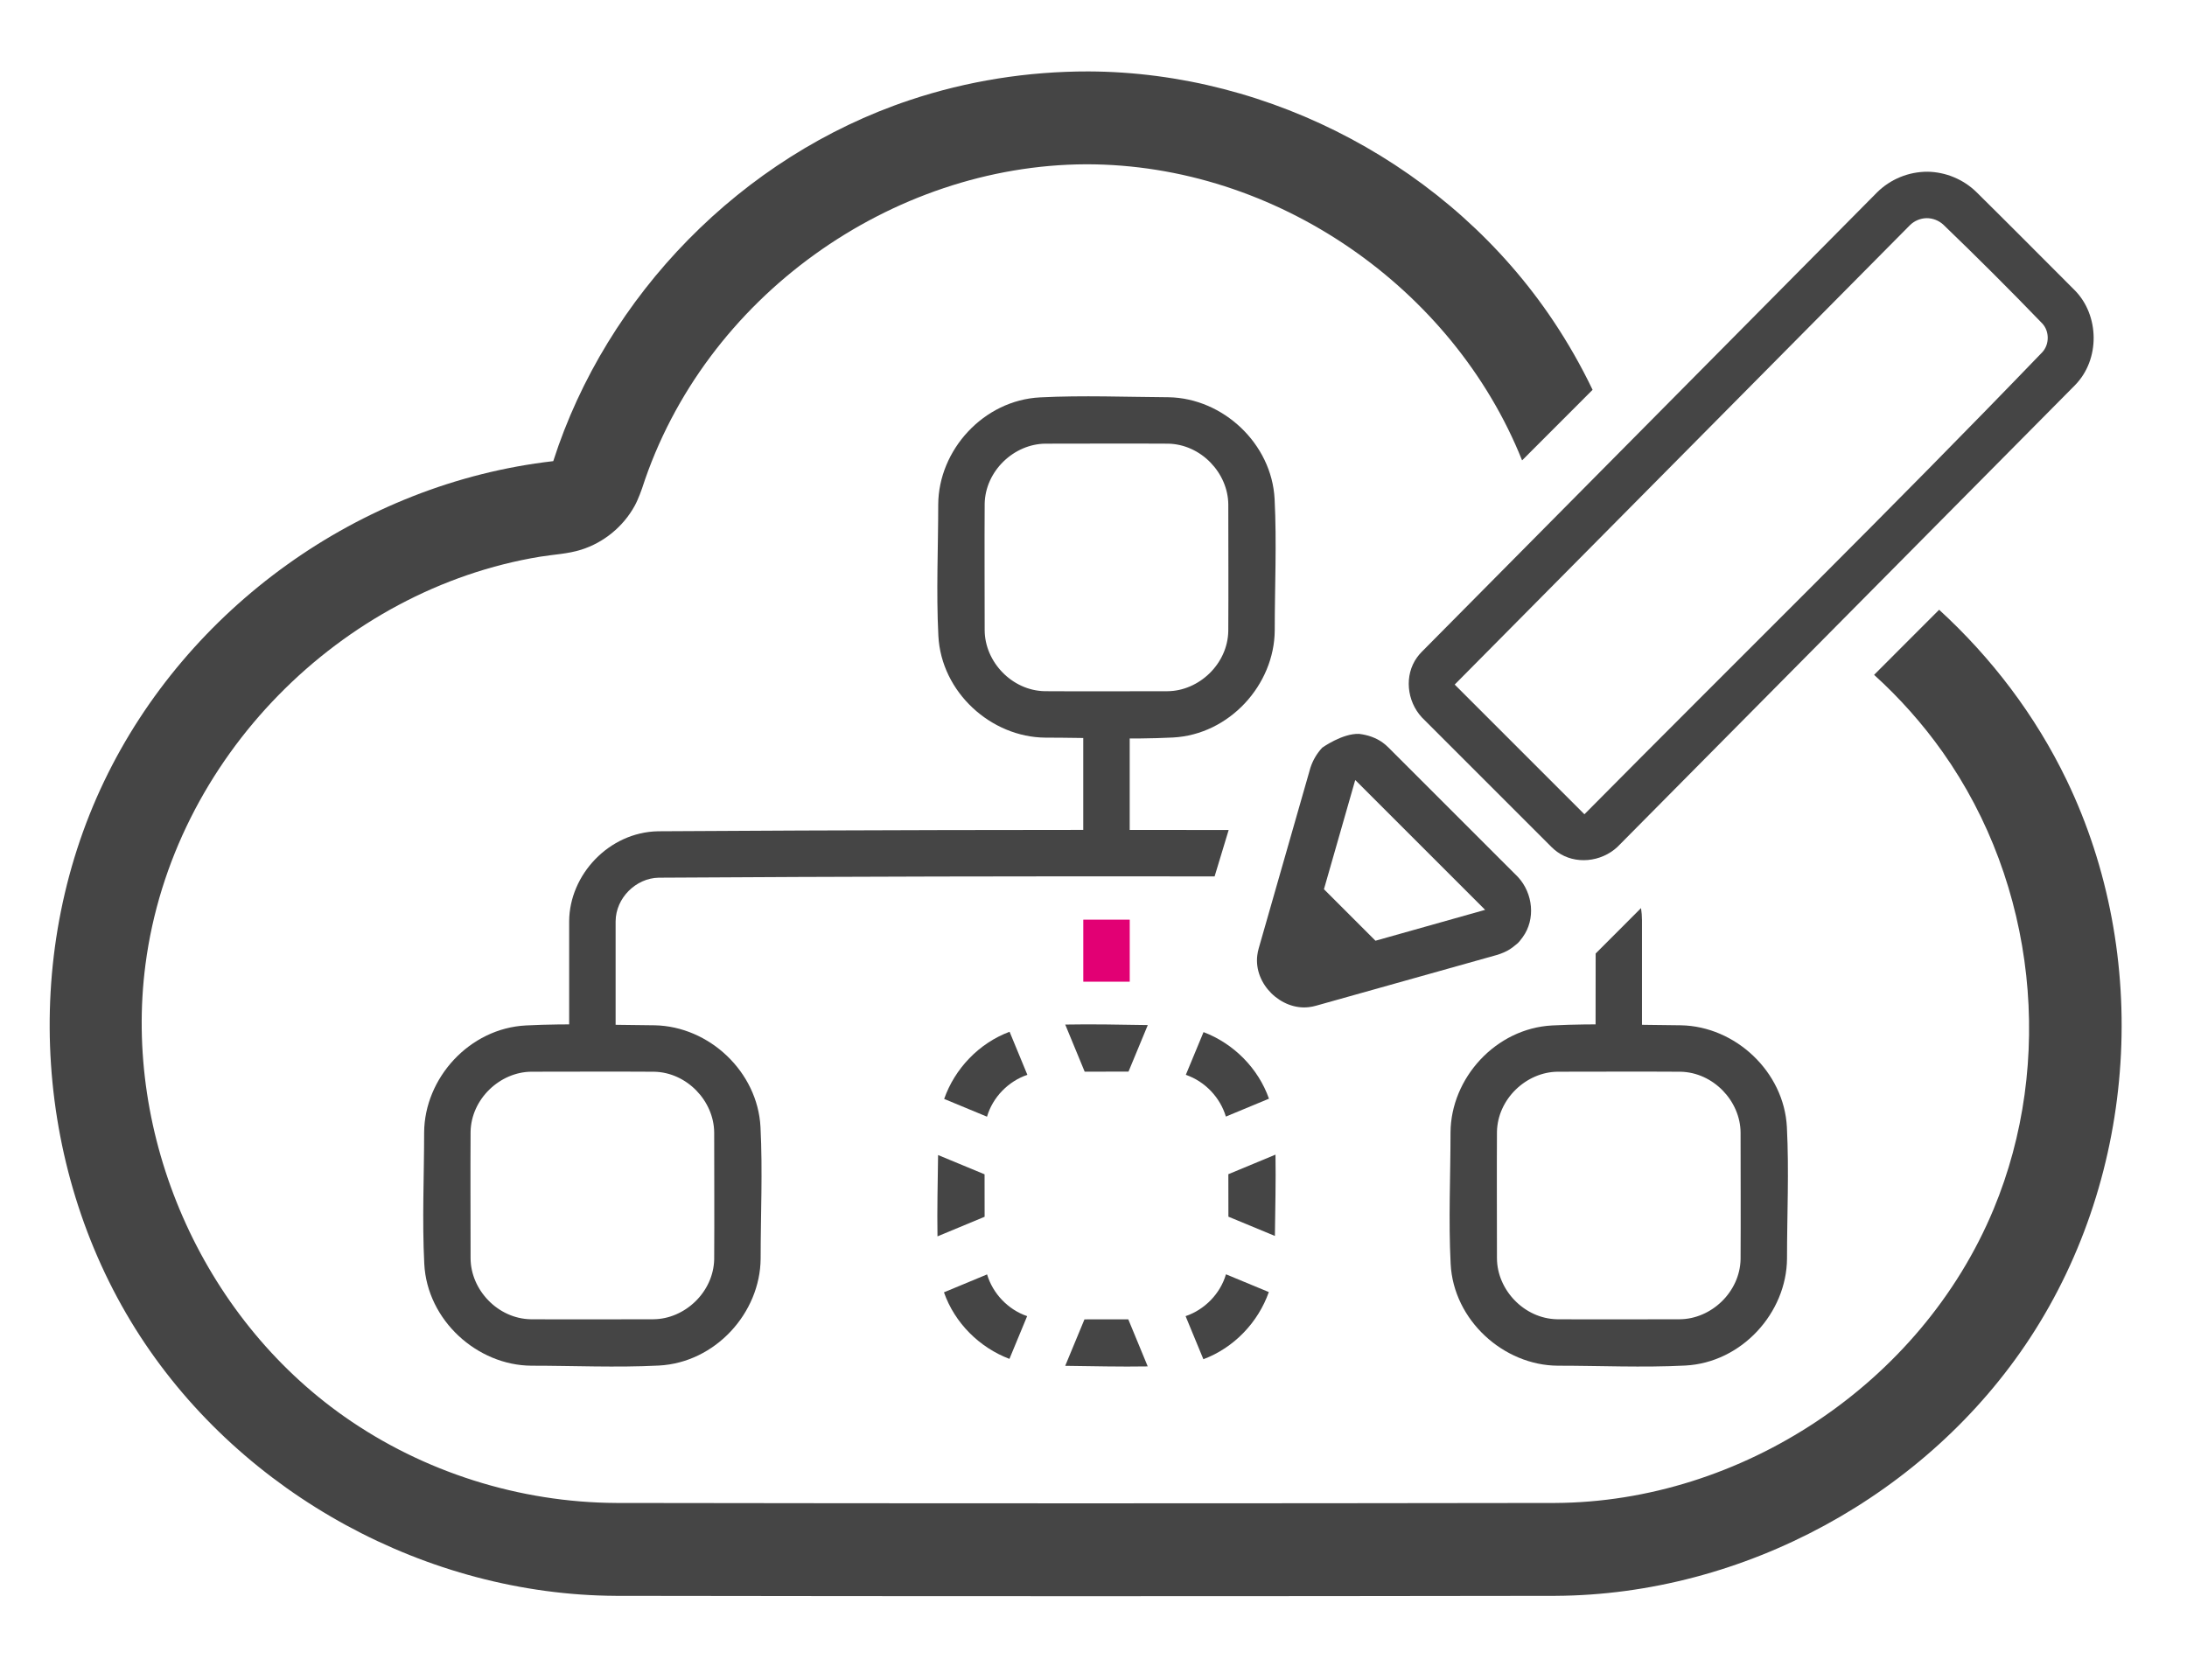 <?xml version="1.0" encoding="UTF-8" standalone="no"?><!DOCTYPE svg PUBLIC "-//W3C//DTD SVG 1.1//EN" "http://www.w3.org/Graphics/SVG/1.1/DTD/svg11.dtd"><svg width="100%" height="100%" viewBox="0 0 121 93" version="1.1" xmlns="http://www.w3.org/2000/svg" xmlns:xlink="http://www.w3.org/1999/xlink" xml:space="preserve" xmlns:serif="http://www.serif.com/" style="fill-rule:evenodd;clip-rule:evenodd;stroke-linejoin:round;stroke-miterlimit:2;"><rect id="logo-colors" serif:id="logo colors" x="-10.8" y="-24.72" width="141.732" height="141.732" style="fill:none;"/><g><g id="Cloud"><path id="Cloud-with-cutout" serif:id="Cloud with cutout" d="M107.286,33.746c2.904,2.658 5.335,5.853 7.064,9.447c4.652,9.67 3.938,21.724 -2.024,30.838c-5.687,8.693 -15.852,14.238 -26.278,14.288c-17.321,0.027 -34.642,0.027 -51.964,0c-10.442,-0.05 -20.629,-5.597 -26.329,-14.367c-5.811,-8.942 -6.683,-20.933 -1.989,-30.722c4.578,-9.55 14.105,-16.477 24.844,-17.709c2.938,-9.158 10.405,-16.869 19.725,-19.981c3.183,-1.063 6.521,-1.591 9.893,-1.587c10.102,0.039 20.019,5.292 25.709,13.803c0.815,1.219 1.542,2.496 2.176,3.818l-3.901,3.905c-3.801,-9.515 -13.59,-16.4 -24.133,-16.387c-10.72,0.041 -21.111,7.292 -24.554,17.932c0,0 -0.199,0.586 -0.409,0.968c-0.631,1.151 -1.71,2.037 -2.962,2.431c-0.742,0.234 -1.509,0.261 -2.265,0.385c-10.986,1.802 -20.347,11.11 -21.841,22.573c-1.232,9.456 3.067,19.443 11.017,25.027c4.363,3.064 9.676,4.746 15.036,4.771c17.31,0.027 34.621,0.027 51.931,0c10.28,-0.048 20.236,-6.568 24.266,-16.255c3.381,-8.126 2.377,-17.97 -2.824,-25.312c-1.103,-1.557 -2.376,-2.986 -3.786,-4.264l3.598,-3.602Z" style="fill:#454545;"/></g><g id="Network"><path id="horizontal-with-cutout" serif:id="horizontal with cutout" d="M34.06,58.309l-2.57,0l0,-7.327c0.016,-2.571 2.202,-4.926 4.919,-4.977c10.523,-0.065 21.046,-0.088 31.569,-0.07l-0.778,2.568c-10.253,-0.015 -20.506,0.008 -30.759,0.071c-1.254,0.024 -2.373,1.117 -2.381,2.416l0,7.319Zm56.733,-8.052c0.034,0.22 0.052,0.444 0.053,0.67l0,7.318l-2.569,0c0,-1.825 0.008,-3.65 0.006,-5.475l2.51,-2.513Z" style="fill:#454545;"/><rect x="59.933" y="39.181" width="2.57" height="8.108" style="fill:#454545;"/><rect x="59.935" y="50.897" width="2.57" height="3.433" style="fill:#e20074;"/></g><path d="M36.221,56.743c3.018,0.058 5.7,2.576 5.855,5.636c0.124,2.444 0.008,4.848 0.008,7.271c-0.019,3.004 -2.502,5.765 -5.636,5.924c-2.369,0.12 -4.701,0.008 -7.051,0.008c-2.982,-0.019 -5.764,-2.5 -5.923,-5.636c-0.124,-2.444 -0.008,-4.849 -0.008,-7.272c0.019,-3.003 2.5,-5.764 5.636,-5.923c2.369,-0.121 4.746,-0.023 7.119,-0.008Zm-6.816,2.569c-1.75,0.012 -3.335,1.511 -3.369,3.327c-0.015,2.334 0,4.669 0,7.003c0.011,1.751 1.51,3.335 3.326,3.37c2.261,0.014 4.522,0 6.783,0c1.75,-0.011 3.334,-1.51 3.369,-3.326c0.015,-2.335 0,-4.669 0,-7.004c-0.011,-1.75 -1.51,-3.335 -3.326,-3.369c-2.261,-0.015 -4.522,-0.001 -6.783,-0.001Z" style="fill:#454545;"/><path d="M64.664,21.985c3.004,0.057 5.7,2.566 5.856,5.635c0.123,2.441 0.007,4.849 0.007,7.272c-0.019,2.998 -2.503,5.765 -5.636,5.924c-2.367,0.12 -4.701,0.007 -7.051,0.007c-2.999,-0.019 -5.764,-2.503 -5.923,-5.636c-0.124,-2.44 -0.008,-4.848 -0.008,-7.272c0.019,-3.004 2.501,-5.764 5.636,-5.923c2.368,-0.12 4.746,-0.022 7.119,-0.007Zm-6.815,2.569c-1.751,0.011 -3.335,1.51 -3.37,3.326c-0.015,2.335 0,4.669 0,7.004c0.011,1.75 1.51,3.335 3.326,3.369c2.261,0.015 4.522,0.001 6.783,0.001c1.75,-0.011 3.335,-1.511 3.369,-3.327c0.015,-2.334 0.001,-4.669 0.001,-7.003c-0.012,-1.75 -1.511,-3.335 -3.327,-3.37c-2.261,-0.014 -4.521,0 -6.782,0Z" style="fill:#454545;"/><path d="M93.007,56.743c3.002,0.058 5.7,2.567 5.856,5.636c0.124,2.447 0.007,4.848 0.007,7.272c-0.019,2.997 -2.501,5.764 -5.635,5.923c-2.369,0.12 -4.702,0.008 -7.051,0.008c-2.982,-0.019 -5.765,-2.503 -5.924,-5.636c-0.124,-2.44 -0.007,-4.849 -0.007,-7.272c0.019,-3.005 2.5,-5.764 5.635,-5.923c2.369,-0.121 4.746,-0.023 7.119,-0.008Zm-6.815,2.569c-1.75,0.012 -3.335,1.511 -3.37,3.327c-0.014,2.334 0,4.669 0,7.003c0.011,1.751 1.51,3.335 3.326,3.37c2.261,0.014 4.522,0 6.783,0c1.75,-0.011 3.335,-1.51 3.37,-3.326c0.014,-2.335 0,-4.669 0,-7.004c-0.011,-1.75 -1.51,-3.335 -3.326,-3.369c-2.261,-0.015 -4.522,-0.001 -6.783,-0.001Z" style="fill:#454545;"/><path id="Fresh-Node" serif:id="Fresh Node" d="M62.424,73.015l1.076,2.606c-1.528,0.027 -3.045,-0.015 -4.565,-0.032l1.065,-2.571c0.808,0 1.616,-0.001 2.424,-0.003Zm5.405,-2.491l2.371,0.983c-0.59,1.676 -1.927,3.084 -3.621,3.717l-0.984,-2.384c1.049,-0.356 1.917,-1.232 2.234,-2.316Zm-13.217,0.006c0.315,1.057 1.156,1.948 2.217,2.309l-0.98,2.366c-1.653,-0.626 -3.028,-1.982 -3.623,-3.684l2.386,-0.991Zm-2.711,-6.606l2.572,1.066c0,0.783 0.001,1.567 0.003,2.35l-2.608,1.084c-0.025,-1.506 0.015,-3.002 0.033,-4.5Zm18.668,-0.023c0.024,1.506 -0.015,3.001 -0.033,4.5l-2.572,-1.066c0,-0.783 -0.002,-1.567 -0.003,-2.351l2.608,-1.083Zm-14.712,-6.8l0.984,2.383c-1.049,0.356 -1.916,1.232 -2.233,2.317l-2.371,-0.983c0.589,-1.676 1.926,-3.085 3.62,-3.717Zm10.731,0.019c1.662,0.63 3.027,1.998 3.62,3.685l-2.384,0.99c-0.315,-1.057 -1.156,-1.948 -2.216,-2.31l0.98,-2.365Zm-7.652,-0.417c1.522,-0.03 3.045,0.006 4.568,0.028l-1.067,2.575c-0.809,0 -1.617,0.002 -2.425,0.004l-1.076,-2.607Z" style="fill:#454545;"/><g id="Pen"><g><path d="M75.192,40.615c0.471,0.056 0.93,0.207 1.309,0.483c0.146,0.105 0.175,0.14 0.307,0.262l7.177,7.177c0.837,0.905 0.981,2.336 0.263,3.326c-0.266,0.367 -0.299,0.35 -0.414,0.449c-0.095,0.082 -0.195,0.157 -0.301,0.224c-0.212,0.135 -0.445,0.229 -0.685,0.306l-10.042,2.819c-0.174,0.042 -0.217,0.058 -0.396,0.078c-1.525,0.179 -3.043,-1.271 -2.849,-2.863c0.022,-0.179 0.038,-0.222 0.081,-0.396l2.86,-9.992c0.135,-0.414 0.354,-0.787 0.653,-1.109c0,0 1.116,-0.8 2.037,-0.764Zm0.909,11.448l6.067,-1.709l-7.177,-7.177c-0.006,0.006 -0.012,0.012 -0.018,0.018l-1.723,6.017l2.851,2.851Zm30.555,-42.559c0.993,0.018 1.957,0.417 2.673,1.106c1.831,1.808 3.642,3.637 5.462,5.456c1.363,1.378 1.419,3.826 0.007,5.257l-25.311,25.549c-0.907,0.845 -2.342,0.992 -3.335,0.271c-0.146,-0.106 -0.176,-0.141 -0.308,-0.262l-7.177,-7.178c-0.837,-0.905 -0.981,-2.328 -0.268,-3.318c0.104,-0.145 0.139,-0.175 0.259,-0.307l25.196,-25.432c0.737,-0.73 1.75,-1.148 2.802,-1.142Zm-0.064,2.57c-0.344,0.006 -0.678,0.148 -0.922,0.389l-25.186,25.423l7.177,7.178c8.443,-8.523 17.011,-16.924 25.33,-25.568c0.402,-0.429 0.408,-1.163 -0.001,-1.597c-1.788,-1.854 -3.611,-3.674 -5.466,-5.46c-0.25,-0.234 -0.588,-0.367 -0.932,-0.365Z" style="fill:#454545;"/></g></g></g></svg>
